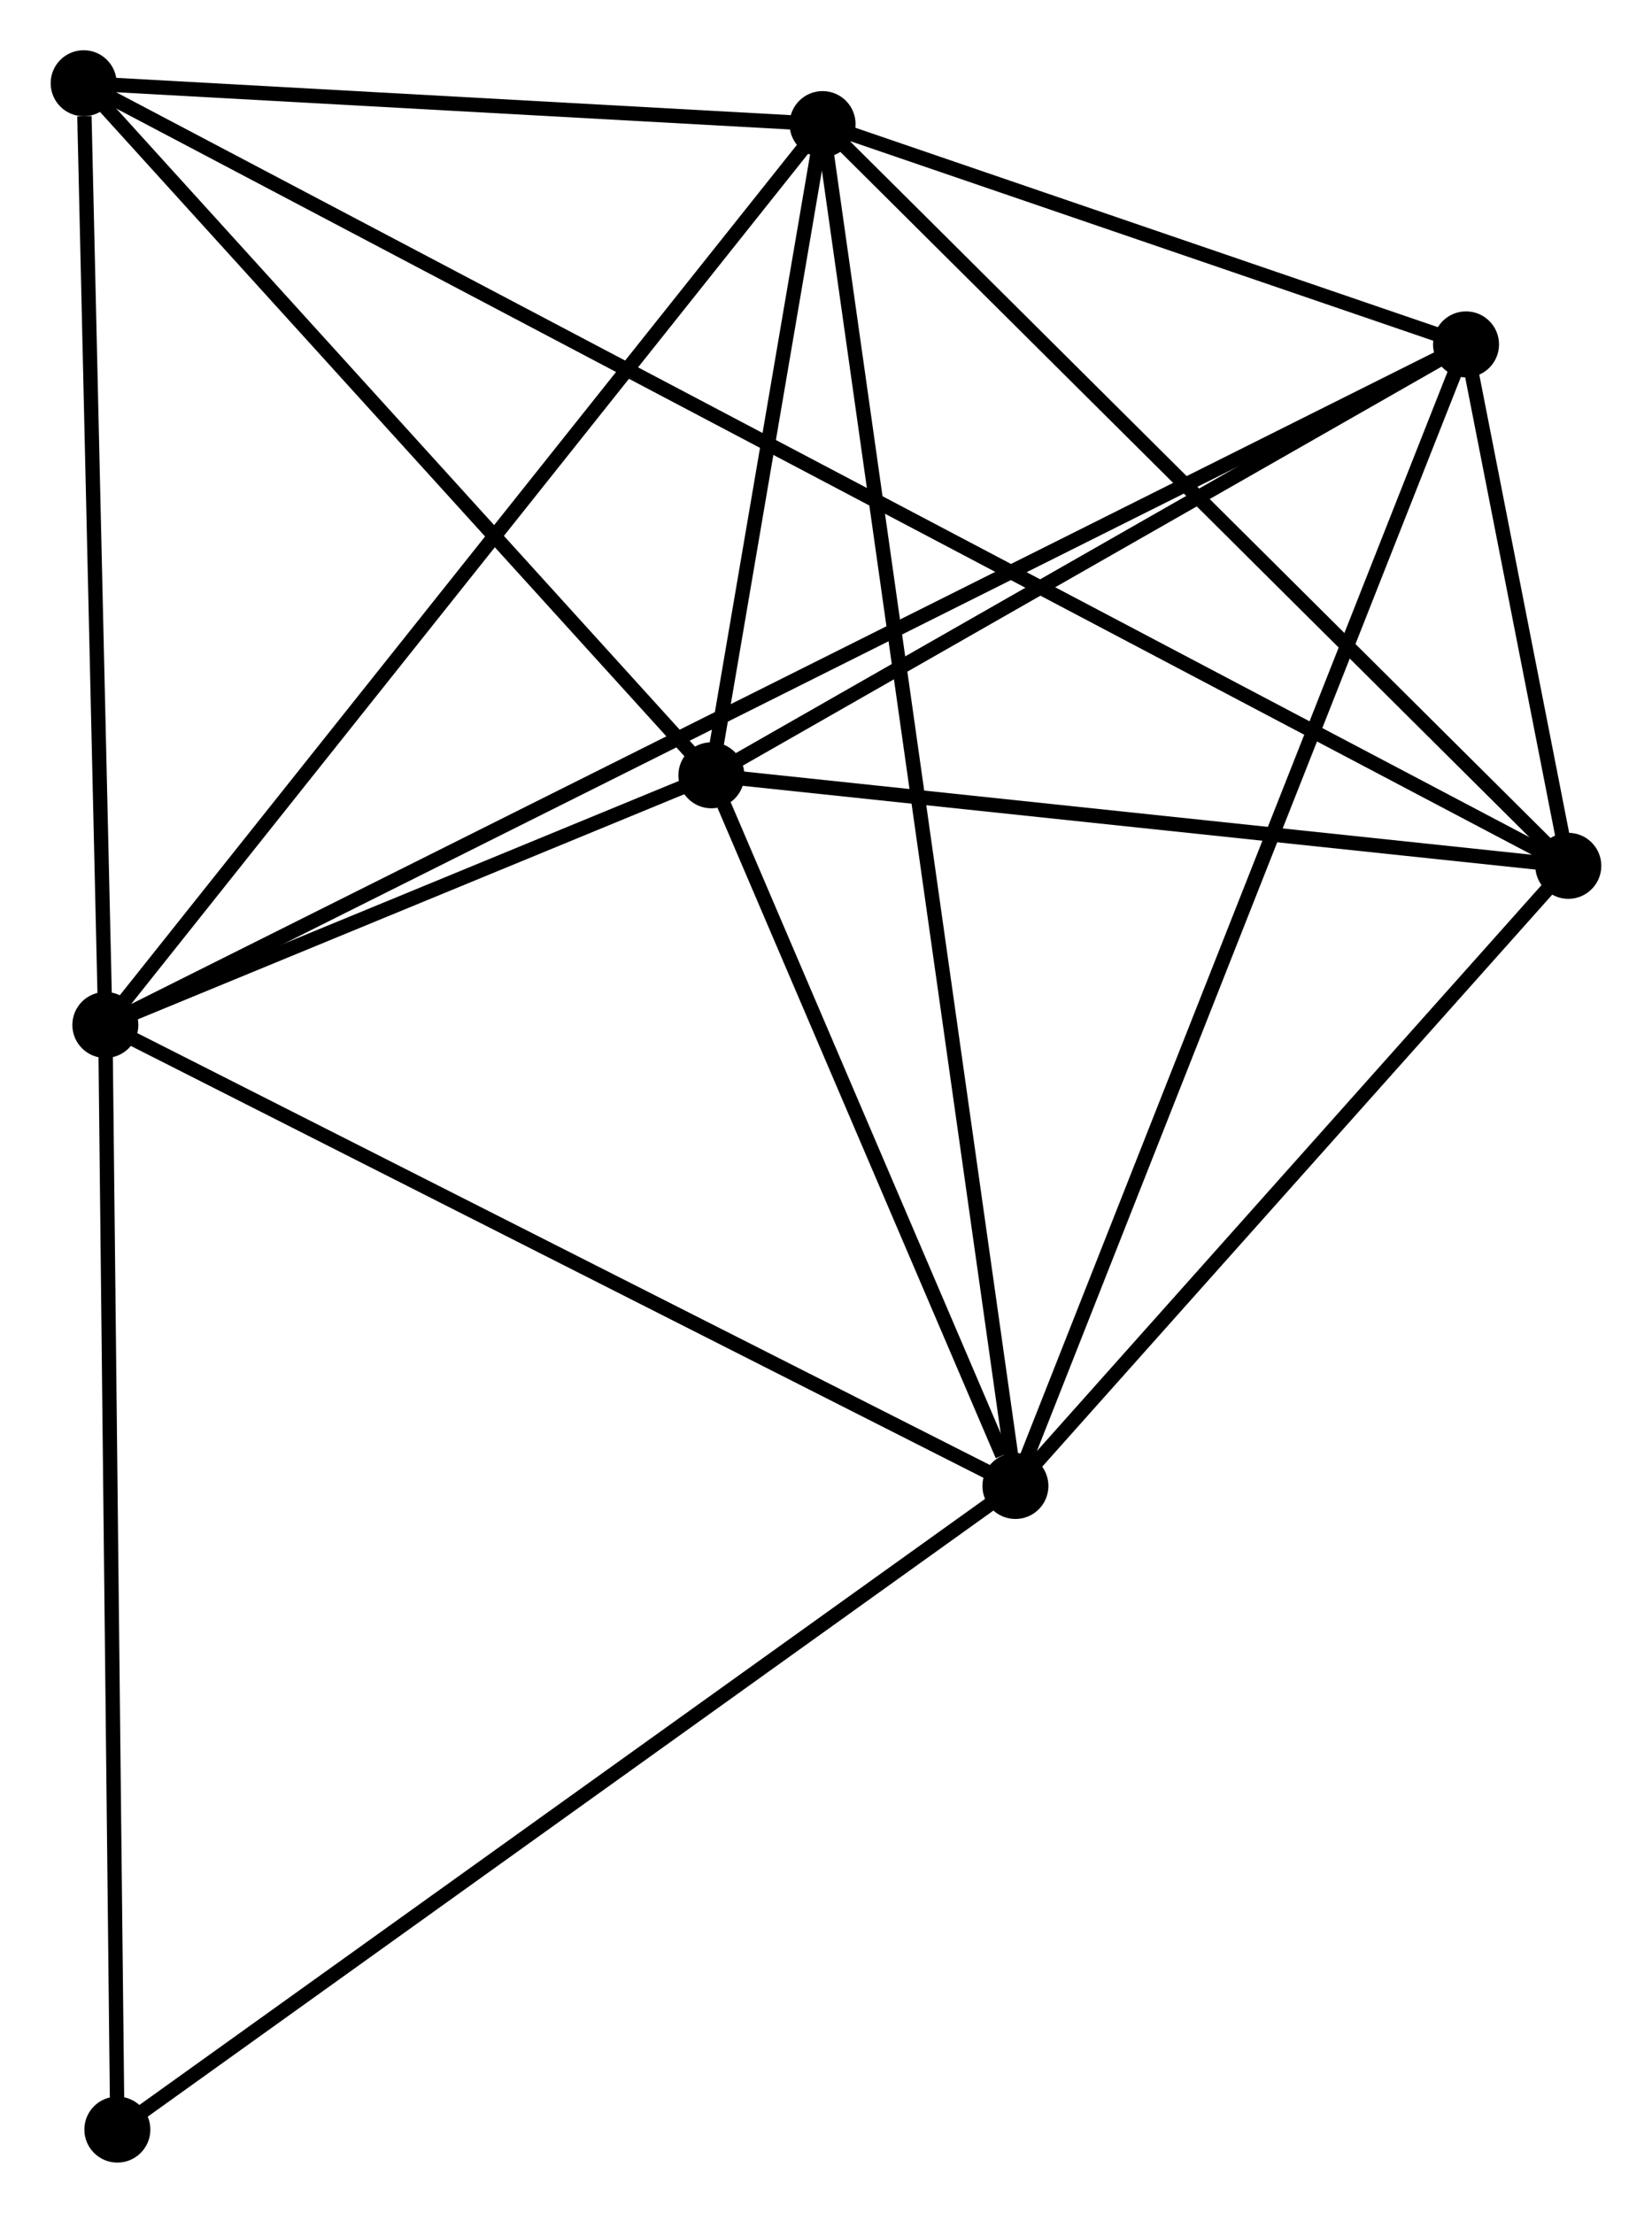 <?xml version="1.0" encoding="UTF-8" standalone="no"?>
<!DOCTYPE svg PUBLIC "-//W3C//DTD SVG 1.1//EN"
 "http://www.w3.org/Graphics/SVG/1.1/DTD/svg11.dtd">
<!-- Generated by graphviz version 2.36.0 (20140111.2315)
 -->
<!-- Title: %3 Pages: 1 -->
<svg width="115pt" height="154pt"
 viewBox="0.00 0.00 115.08 154.19" xmlns="http://www.w3.org/2000/svg" xmlns:xlink="http://www.w3.org/1999/xlink">
<g id="graph0" class="graph" transform="scale(1 1) rotate(0) translate(4 150.186)">
<title>%3</title>
<!-- 0 -->
<g id="node1" class="node"><title>0</title>
<ellipse fill="black" stroke="black" cx="3.312" cy="-78.768" rx="1.8" ry="1.8"/>
</g>
<!-- 1 -->
<g id="node2" class="node"><title>1</title>
<ellipse fill="black" stroke="black" cx="66.742" cy="-46.646" rx="1.8" ry="1.8"/>
</g>
<!-- 0&#45;&#45;1 -->
<g id="edge1" class="edge"><title>0&#45;&#45;1</title>
<path fill="none" stroke="black" d="M5.142,-77.841C14.404,-73.151 56.03,-52.071 65.024,-47.516"/>
</g>
<!-- 2 -->
<g id="node3" class="node"><title>2</title>
<ellipse fill="black" stroke="black" cx="45.551" cy="-96.164" rx="1.8" ry="1.8"/>
</g>
<!-- 0&#45;&#45;2 -->
<g id="edge2" class="edge"><title>0&#45;&#45;2</title>
<path fill="none" stroke="black" d="M5.127,-79.516C12.075,-82.377 36.935,-92.616 43.789,-95.439"/>
</g>
<!-- 3 -->
<g id="node4" class="node"><title>3</title>
<ellipse fill="black" stroke="black" cx="53.301" cy="-141.539" rx="1.8" ry="1.8"/>
</g>
<!-- 0&#45;&#45;3 -->
<g id="edge3" class="edge"><title>0&#45;&#45;3</title>
<path fill="none" stroke="black" d="M4.547,-80.32C11.403,-88.929 44.719,-130.763 51.925,-139.811"/>
</g>
<!-- 5 -->
<g id="node5" class="node"><title>5</title>
<ellipse fill="black" stroke="black" cx="98.149" cy="-126.189" rx="1.8" ry="1.8"/>
</g>
<!-- 0&#45;&#45;5 -->
<g id="edge4" class="edge"><title>0&#45;&#45;5</title>
<path fill="none" stroke="black" d="M4.958,-79.591C16.469,-85.347 84.799,-119.513 96.458,-125.343"/>
</g>
<!-- 6 -->
<g id="node6" class="node"><title>6</title>
<ellipse fill="black" stroke="black" cx="1.8" cy="-144.386" rx="1.8" ry="1.8"/>
</g>
<!-- 0&#45;&#45;6 -->
<g id="edge5" class="edge"><title>0&#45;&#45;6</title>
<path fill="none" stroke="black" d="M3.268,-80.661C3.051,-90.075 2.09,-131.804 1.853,-142.089"/>
</g>
<!-- 7 -->
<g id="node7" class="node"><title>7</title>
<ellipse fill="black" stroke="black" cx="4.149" cy="-1.8" rx="1.8" ry="1.8"/>
</g>
<!-- 0&#45;&#45;7 -->
<g id="edge6" class="edge"><title>0&#45;&#45;7</title>
<path fill="none" stroke="black" d="M3.332,-76.865C3.448,-66.217 4.015,-14.11 4.129,-3.636"/>
</g>
<!-- 1&#45;&#45;2 -->
<g id="edge7" class="edge"><title>1&#45;&#45;2</title>
<path fill="none" stroke="black" d="M65.831,-48.774C62.345,-56.919 49.873,-86.064 46.434,-94.1"/>
</g>
<!-- 1&#45;&#45;3 -->
<g id="edge8" class="edge"><title>1&#45;&#45;3</title>
<path fill="none" stroke="black" d="M66.461,-48.628C64.712,-60.977 55.325,-127.25 53.581,-139.568"/>
</g>
<!-- 1&#45;&#45;5 -->
<g id="edge10" class="edge"><title>1&#45;&#45;5</title>
<path fill="none" stroke="black" d="M67.518,-48.612C71.863,-59.617 93.126,-113.467 97.4,-124.291"/>
</g>
<!-- 1&#45;&#45;7 -->
<g id="edge11" class="edge"><title>1&#45;&#45;7</title>
<path fill="none" stroke="black" d="M65.194,-45.538C56.61,-39.387 14.895,-9.499 5.872,-3.034"/>
</g>
<!-- 4 -->
<g id="node8" class="node"><title>4</title>
<ellipse fill="black" stroke="black" cx="105.278" cy="-89.856" rx="1.8" ry="1.8"/>
</g>
<!-- 1&#45;&#45;4 -->
<g id="edge9" class="edge"><title>1&#45;&#45;4</title>
<path fill="none" stroke="black" d="M68.024,-48.084C73.874,-54.644 98.009,-81.706 103.951,-88.369"/>
</g>
<!-- 2&#45;&#45;3 -->
<g id="edge12" class="edge"><title>2&#45;&#45;3</title>
<path fill="none" stroke="black" d="M45.884,-98.114C47.159,-105.578 51.721,-132.283 52.978,-139.647"/>
</g>
<!-- 2&#45;&#45;5 -->
<g id="edge14" class="edge"><title>2&#45;&#45;5</title>
<path fill="none" stroke="black" d="M47.301,-97.163C55.286,-101.722 88.228,-120.525 96.338,-125.155"/>
</g>
<!-- 2&#45;&#45;6 -->
<g id="edge15" class="edge"><title>2&#45;&#45;6</title>
<path fill="none" stroke="black" d="M44.095,-97.769C37.453,-105.09 10.052,-135.29 3.306,-142.726"/>
</g>
<!-- 2&#45;&#45;4 -->
<g id="edge13" class="edge"><title>2&#45;&#45;4</title>
<path fill="none" stroke="black" d="M47.538,-95.954C56.606,-94.997 94.012,-91.046 103.222,-90.074"/>
</g>
<!-- 3&#45;&#45;5 -->
<g id="edge17" class="edge"><title>3&#45;&#45;5</title>
<path fill="none" stroke="black" d="M55.228,-140.879C62.605,-138.354 89.001,-129.32 96.279,-126.829"/>
</g>
<!-- 3&#45;&#45;6 -->
<g id="edge18" class="edge"><title>3&#45;&#45;6</title>
<path fill="none" stroke="black" d="M51.089,-141.661C42.617,-142.129 12.305,-143.805 3.947,-144.267"/>
</g>
<!-- 3&#45;&#45;4 -->
<g id="edge16" class="edge"><title>3&#45;&#45;4</title>
<path fill="none" stroke="black" d="M54.586,-140.261C61.715,-133.173 96.355,-98.729 103.847,-91.279"/>
</g>
<!-- 4&#45;&#45;5 -->
<g id="edge19" class="edge"><title>4&#45;&#45;5</title>
<path fill="none" stroke="black" d="M104.895,-91.81C103.645,-98.177 99.702,-118.274 98.5,-124.399"/>
</g>
<!-- 4&#45;&#45;6 -->
<g id="edge20" class="edge"><title>4&#45;&#45;6</title>
<path fill="none" stroke="black" d="M103.482,-90.803C90.922,-97.421 16.367,-136.709 3.645,-143.413"/>
</g>
</g>
</svg>

